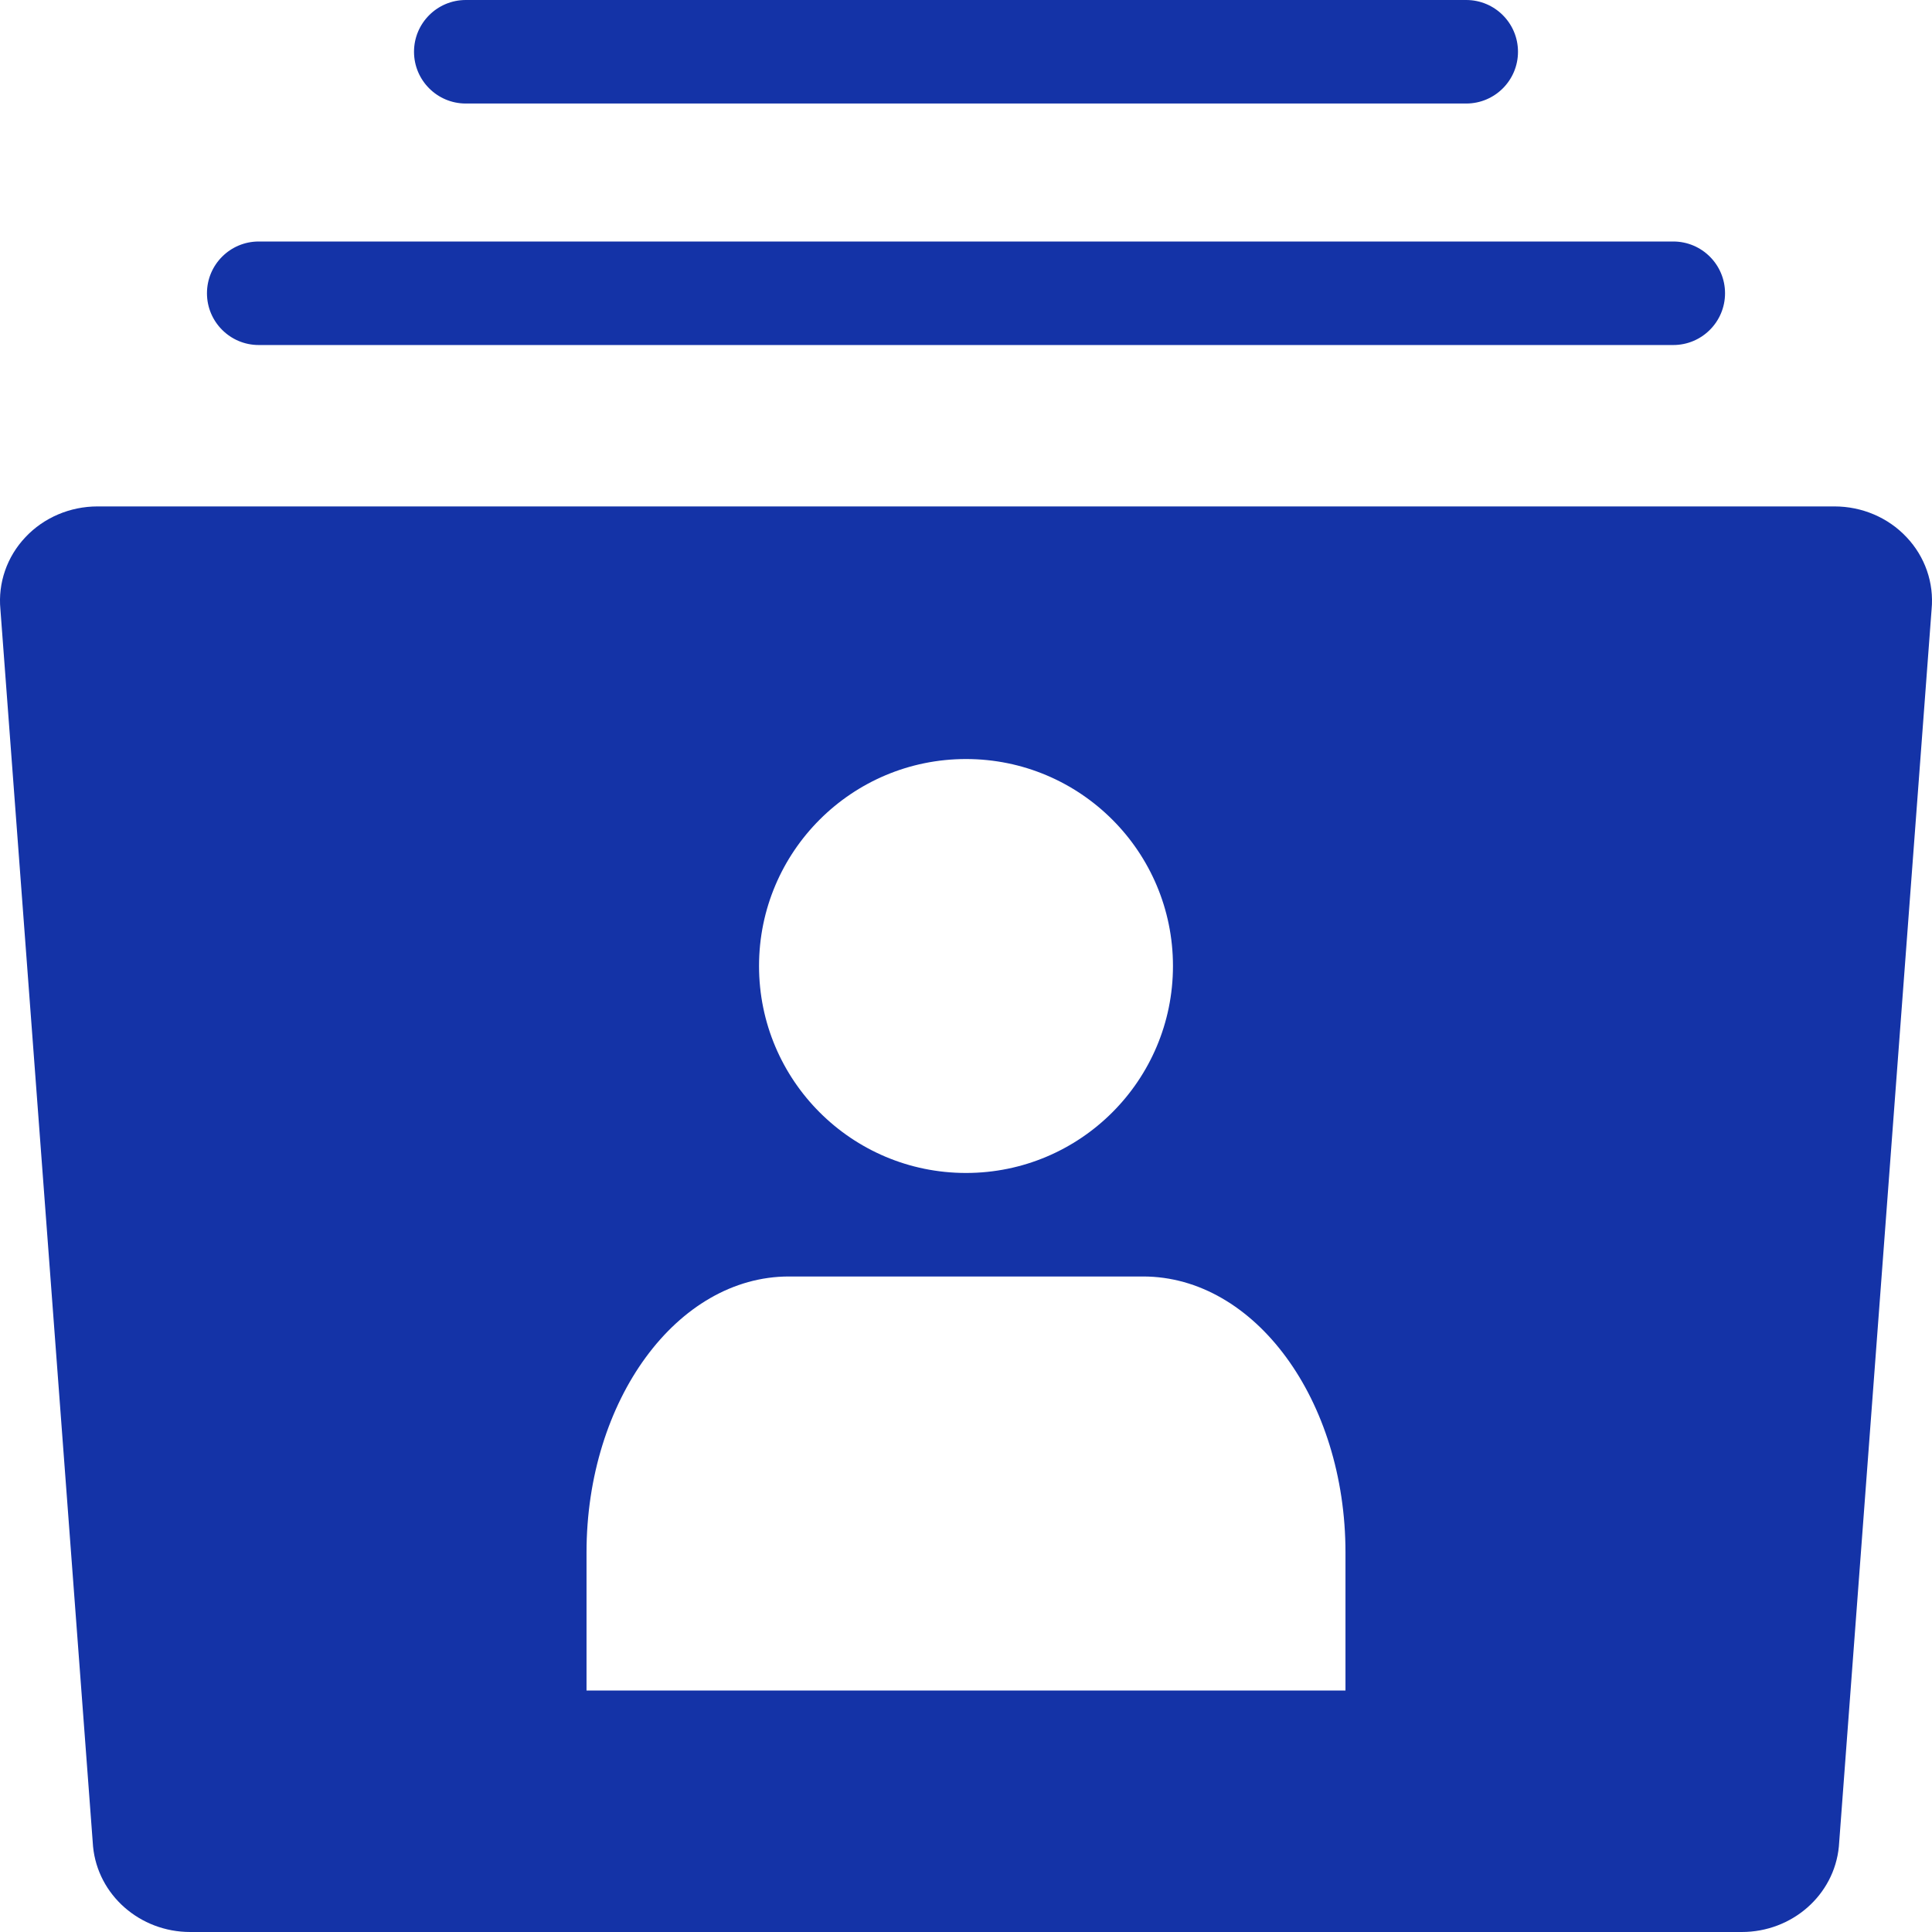 <?xml version="1.0" encoding="UTF-8"?>
<svg width="24px" height="24px" viewBox="0 0 24 24" version="1.1" xmlns="http://www.w3.org/2000/svg" xmlns:xlink="http://www.w3.org/1999/xlink">
    <title>156817CA-AE01-48B5-A4B6-7A2FDC519C3C</title>
    <g id="Master-mfast" stroke="none" stroke-width="1" fill="none" fill-rule="evenodd">
        <g id="Contest-sau-tết-2.2" transform="translate(-112, -52)">
            <g id="Group" transform="translate(16, 48)">
                <g id="Group-22" transform="translate(0, 2)">
                    <g id="icon/buy/15" transform="translate(96, 2)">
                        <rect id="Rectangle" x="0" y="0" width="24" height="24"></rect>
                        <g id="user-list" fill="#1433A7" fill-rule="nonzero">
                            <path d="M22.789,6.291 C23.13,6.291 23.455,6.429 23.684,6.673 C23.914,6.916 24.026,7.241 23.995,7.569 L23.995,7.569 L22.843,22.939 C22.785,23.54 22.263,24 21.637,24 L21.637,24 L2.363,24 C1.737,24 1.215,23.54 1.156,22.939 L1.156,22.939 L0.005,7.569 C-0.026,7.241 0.086,6.916 0.316,6.673 C0.545,6.429 0.871,6.291 1.211,6.291 L1.211,6.291 Z M14.2,15.857 L9.8,15.857 C8.411,15.857 7.286,17.392 7.286,19.286 L7.286,21 L16.714,21 L16.714,19.286 C16.714,17.392 15.589,15.857 14.2,15.857 Z M12,9.429 C10.58,9.429 9.429,10.58 9.429,12 C9.429,13.42 10.58,14.571 12,14.571 C13.42,14.571 14.571,13.42 14.571,12 C14.571,10.58 13.42,9.429 12,9.429 Z M20.786,3 C21.141,3 21.429,3.288 21.429,3.643 C21.429,3.998 21.141,4.286 20.786,4.286 L3.214,4.286 C2.859,4.286 2.571,3.998 2.571,3.643 C2.571,3.288 2.859,3 3.214,3 L20.786,3 Z M18.214,-3.90798505e-14 C18.569,-3.9034048e-14 18.857,0.288 18.857,0.643 C18.857,0.998 18.569,1.286 18.214,1.286 L5.786,1.286 C5.431,1.286 5.143,0.998 5.143,0.643 C5.143,0.288 5.431,-3.89036083e-14 5.786,-3.90798505e-14 L18.214,-3.90798505e-14 Z" id="Combined-Shape"></path>
                        </g>
                    </g>
                </g>
            </g>
        </g>
    </g>
</svg>